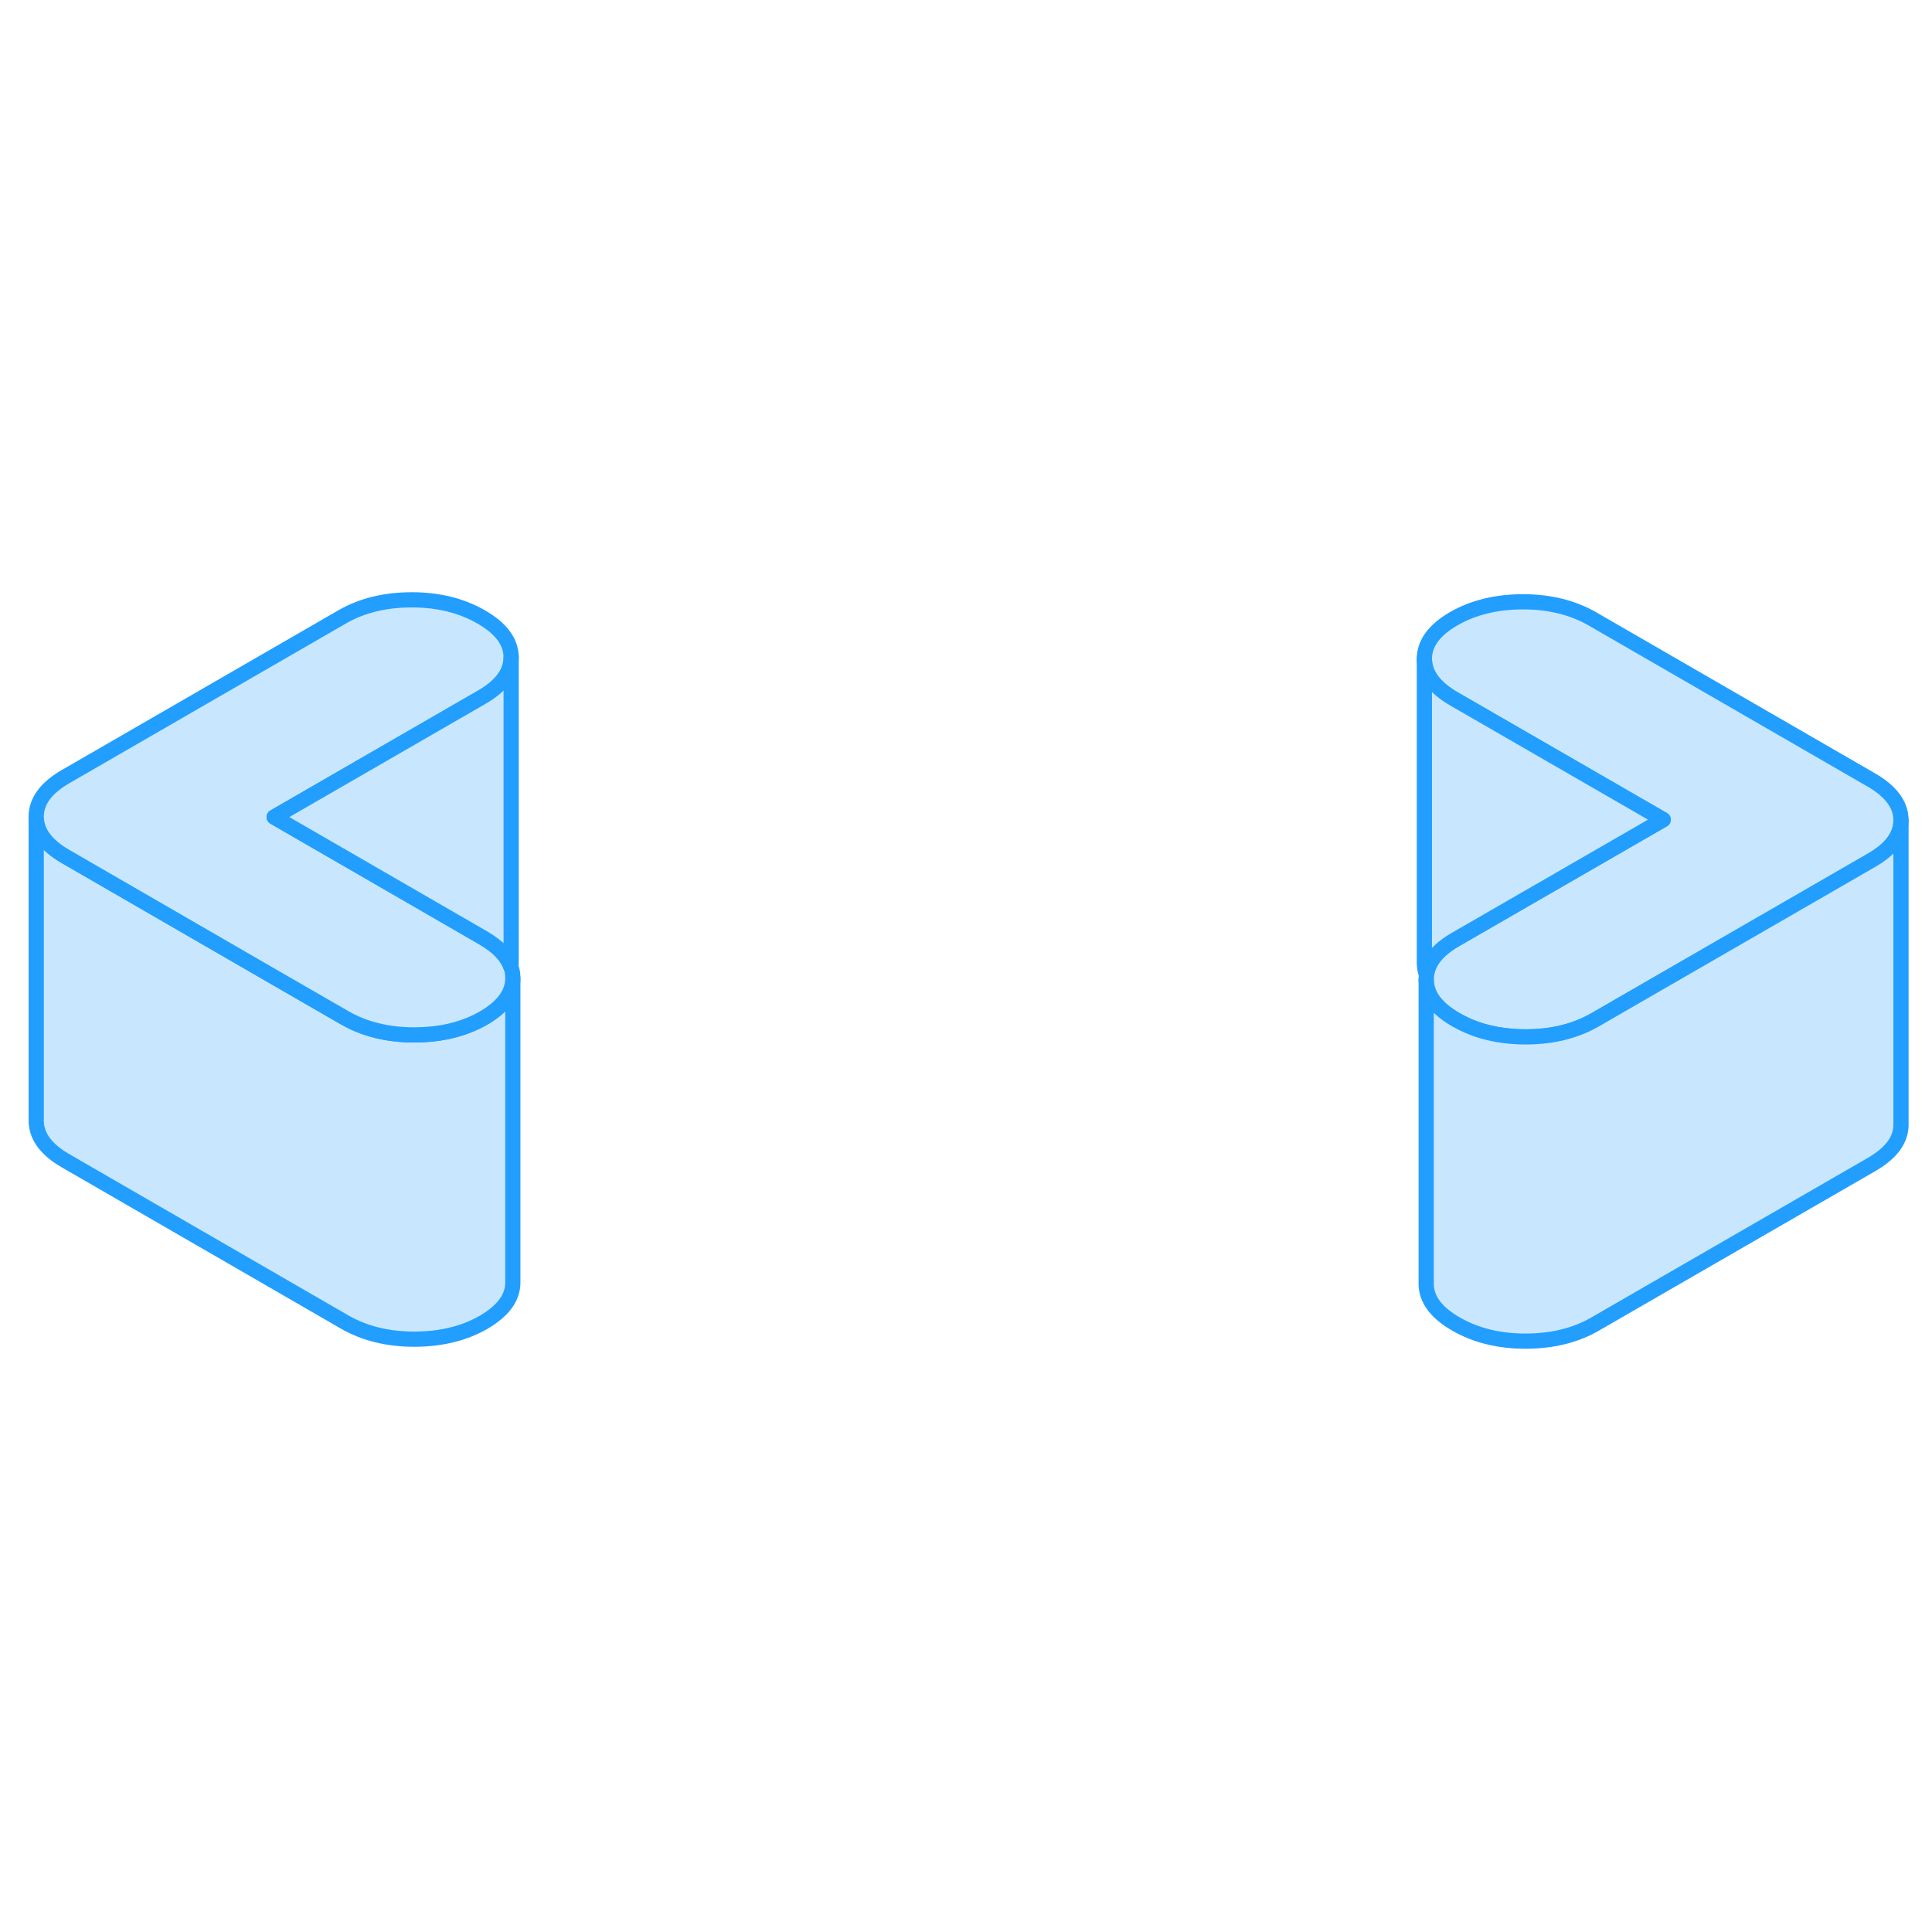 <svg width="48" height="48" viewBox="0 0 127 54" fill="#c8e7ff" xmlns="http://www.w3.org/2000/svg" stroke-width="1px" stroke-linecap="round" stroke-linejoin="round"><path d="M33.711 27.8V47.78C33.721 48.8 33.071 49.67 31.791 50.42C30.501 51.16 28.981 51.53 27.231 51.53C25.481 51.53 23.951 51.15 22.651 50.4L4.341 39.82C3.041 39.08 2.391 38.2 2.381 37.18V17.18C2.381 18.2 3.041 19.08 4.341 19.82L17.071 27.18L22.651 30.4C23.951 31.15 25.481 31.53 27.231 31.53C27.461 31.53 27.681 31.52 27.901 31.51C29.371 31.43 30.671 31.06 31.791 30.42C33.061 29.68 33.711 28.81 33.711 27.8Z" stroke="#229EFF" stroke-linejoin="round"/><path d="M124.961 17.41V17.43C124.961 18.43 124.321 19.3 123.041 20.04L110.271 27.41L104.831 30.55C103.541 31.29 102.021 31.66 100.271 31.66C99.961 31.66 99.651 31.65 99.351 31.62C97.981 31.51 96.771 31.15 95.701 30.53C94.401 29.78 93.751 28.9 93.751 27.89C93.751 27.78 93.761 27.67 93.771 27.57C93.891 26.69 94.521 25.93 95.671 25.26L99.451 23.08L109.331 17.38L95.591 9.45C94.291 8.7 93.641 7.82 93.631 6.81C93.631 5.8 94.271 4.92 95.561 4.17C96.851 3.43 98.371 3.06 100.121 3.06C101.871 3.06 103.391 3.44 104.691 4.19L123.011 14.77C124.301 15.52 124.961 16.4 124.961 17.41Z" stroke="#229EFF" stroke-linejoin="round"/><path d="M33.711 27.78V27.8C33.711 28.81 33.061 29.68 31.791 30.42C30.671 31.06 29.371 31.43 27.901 31.51C27.681 31.52 27.461 31.53 27.231 31.53C25.481 31.53 23.951 31.15 22.651 30.4L17.071 27.18L4.341 19.82C3.041 19.08 2.391 18.2 2.381 17.18C2.381 16.17 3.021 15.3 4.311 14.55L22.511 4.04C23.801 3.3 25.321 2.93 27.071 2.93C28.821 2.93 30.341 3.31 31.641 4.06C32.941 4.81 33.591 5.69 33.601 6.7C33.601 7.71 32.961 8.59 31.671 9.33L18.021 17.21L27.991 22.97L31.761 25.15C32.711 25.7 33.321 26.32 33.571 27.02C33.671 27.26 33.711 27.52 33.711 27.78Z" stroke="#229EFF" stroke-linejoin="round"/><path d="M124.961 17.43V37.41C124.971 38.42 124.331 39.29 123.041 40.04L104.831 50.55C103.541 51.29 102.021 51.66 100.271 51.66C98.521 51.66 97.001 51.28 95.701 50.53C94.401 49.78 93.751 48.9 93.751 47.89V27.89C93.751 28.9 94.401 29.78 95.701 30.53C96.771 31.15 97.981 31.51 99.351 31.62C99.651 31.65 99.961 31.66 100.271 31.66C102.021 31.66 103.541 31.29 104.831 30.55L110.271 27.41L123.041 20.04C124.321 19.3 124.961 18.43 124.961 17.43Z" stroke="#229EFF" stroke-linejoin="round"/><path d="M109.331 17.38L99.451 23.08L95.671 25.26C94.521 25.93 93.891 26.69 93.771 27.57C93.681 27.33 93.631 27.07 93.631 26.81V6.81C93.631 7.82 94.291 8.7 95.591 9.45L109.331 17.38Z" stroke="#229EFF" stroke-linejoin="round"/><path d="M33.601 6.7V26.7C33.601 26.81 33.591 26.92 33.571 27.02C33.321 26.32 32.711 25.7 31.761 25.15L27.991 22.97L18.02 17.21L31.671 9.33C32.961 8.59 33.601 7.71 33.601 6.7Z" stroke="#229EFF" stroke-linejoin="round"/></svg>